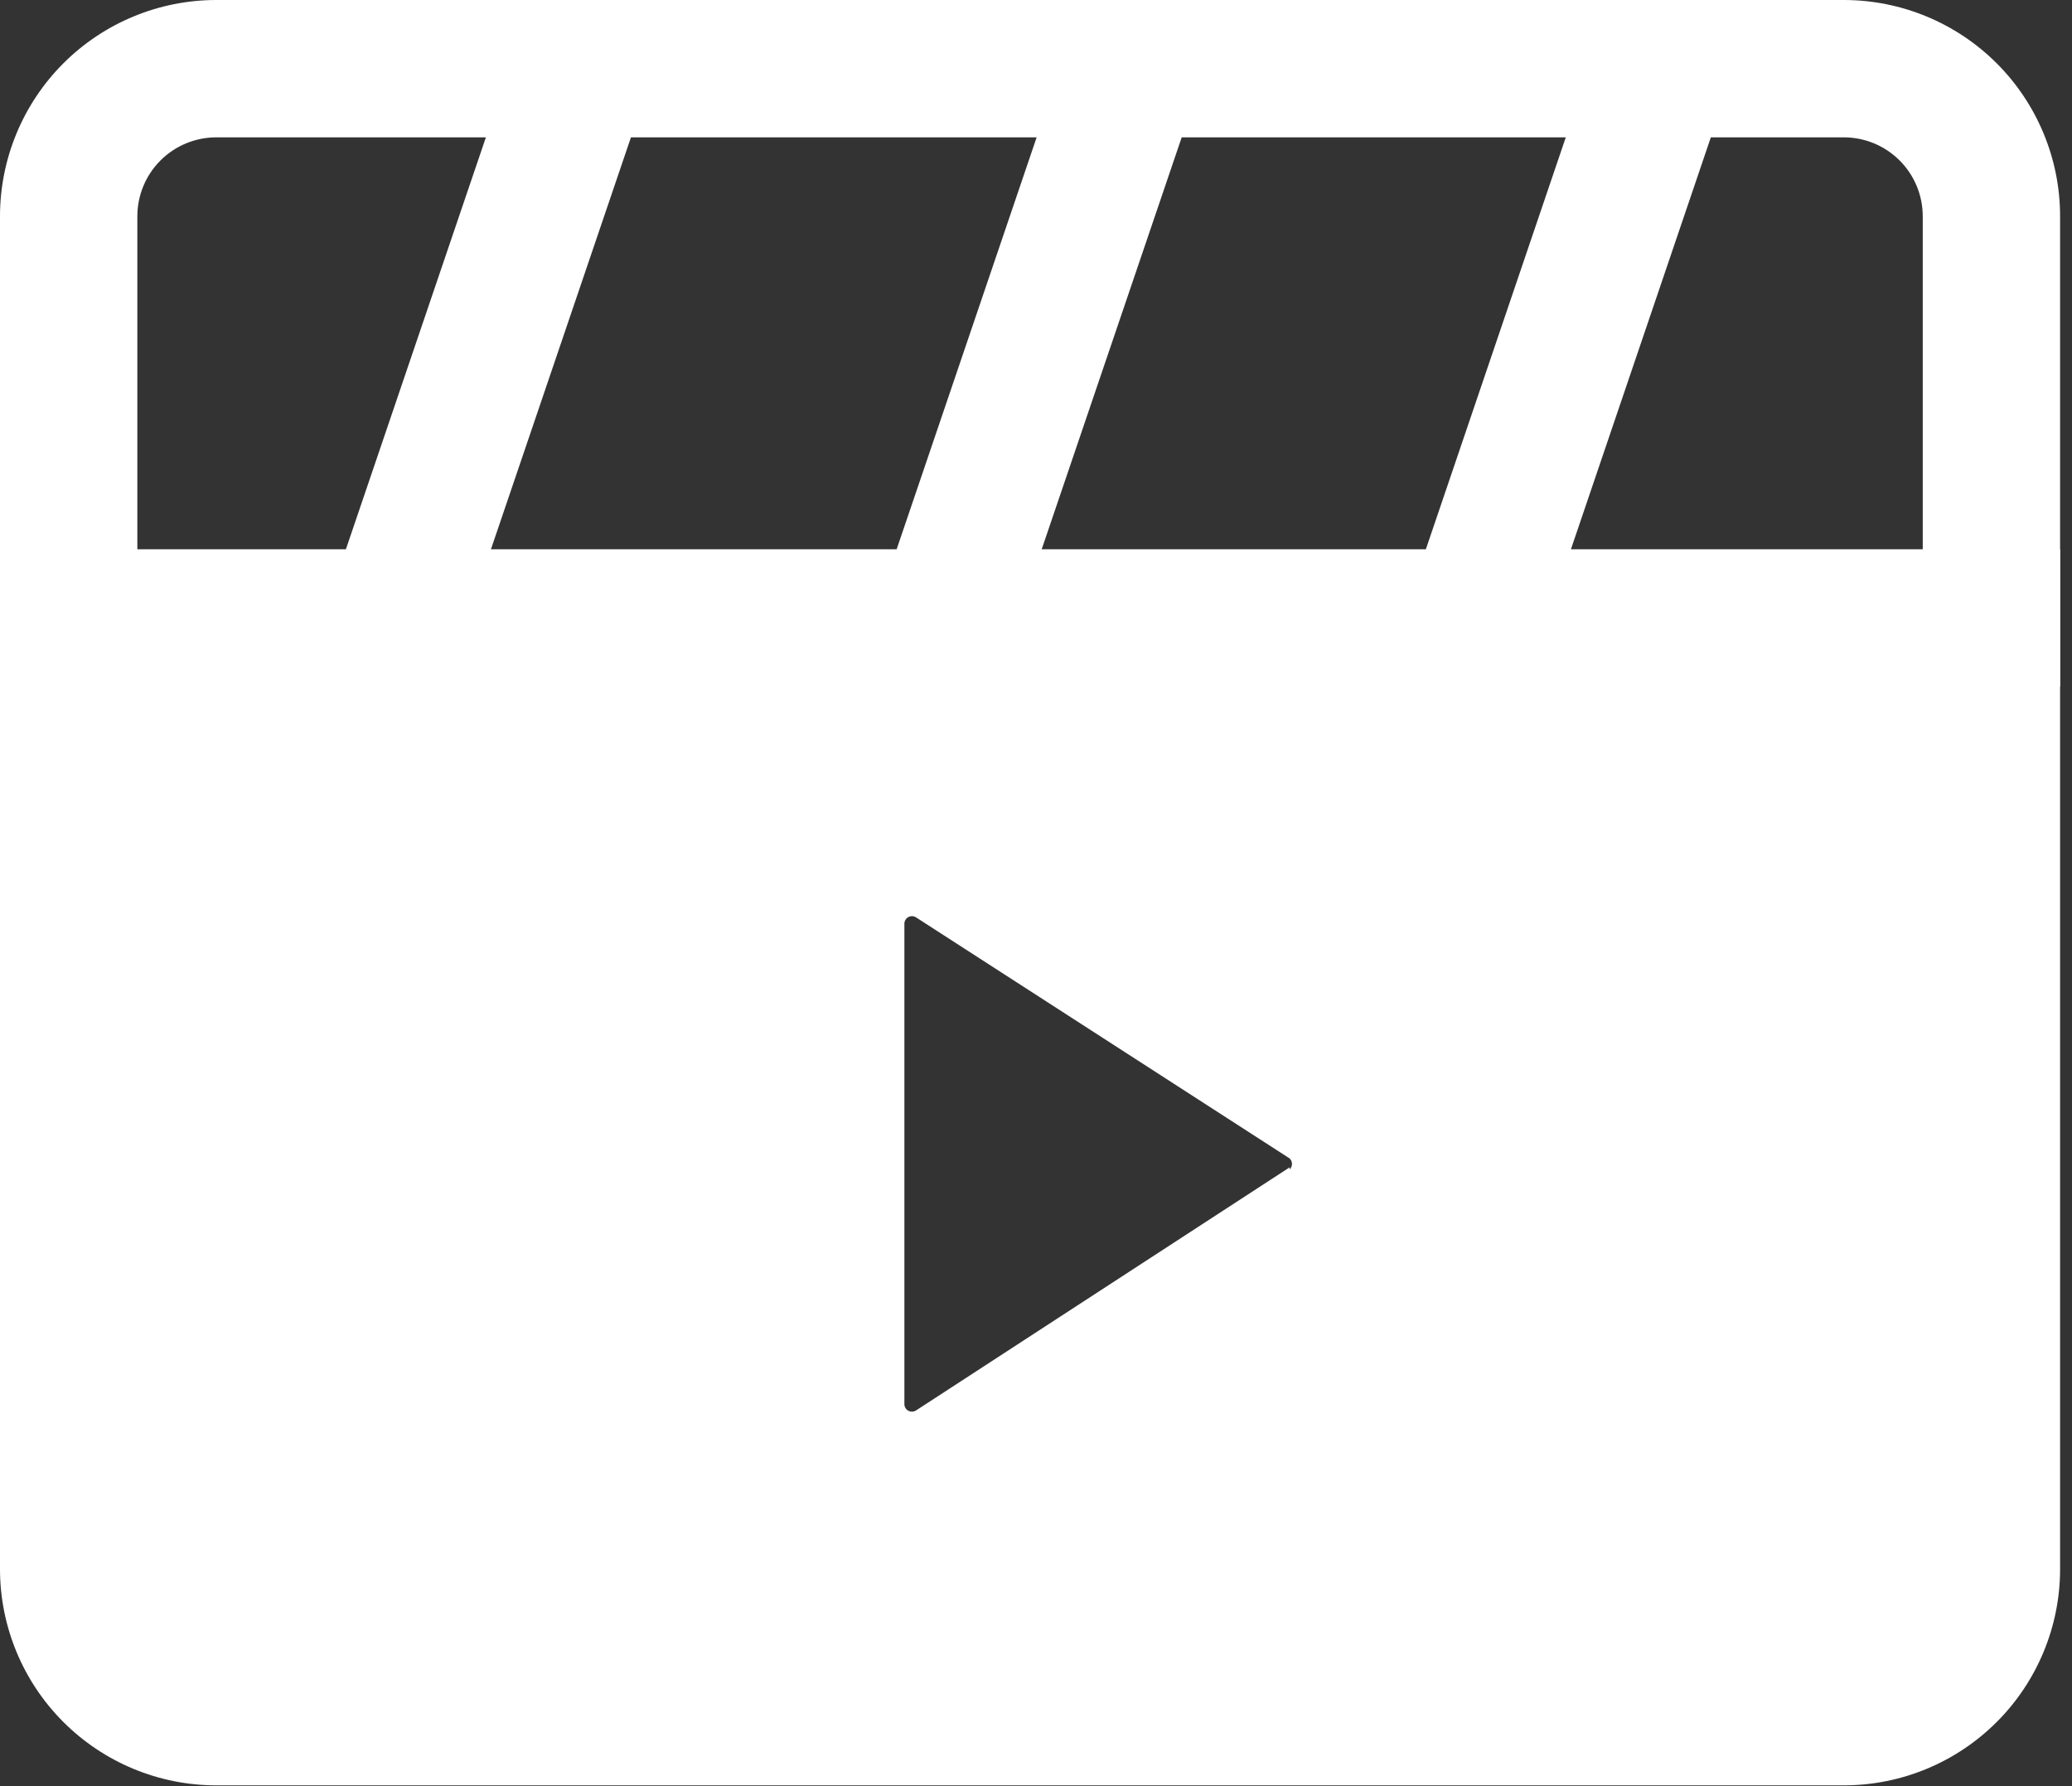 <svg width="87" height="75" viewBox="0 0 87 75" fill="none" xmlns="http://www.w3.org/2000/svg">
<rect x="0" y="0" width="87" height="75" fill="#333333" stroke="none"/>
<path d="M77.418 74.967H9.082C6.674 74.967 4.364 74.01 2.66 72.306C0.957 70.603 0 68.293 0 65.884V23.067H86.5V65.884C86.5 68.293 85.543 70.603 83.84 72.306C82.136 74.01 79.826 74.967 77.418 74.967ZM5.767 28.833V65.884C5.767 66.764 6.116 67.607 6.738 68.229C7.046 68.537 7.411 68.781 7.814 68.948C8.216 69.114 8.647 69.2 9.082 69.2H77.418C78.297 69.2 79.14 68.851 79.762 68.229C80.384 67.607 80.733 66.764 80.733 65.884V28.833H5.767Z" fill="white"/>
<path d="M86.5 28.833H0V9.082C0 6.674 0.957 4.364 2.66 2.66C4.364 0.957 6.674 0 9.082 0H77.418C79.826 0 82.136 0.957 83.84 2.66C85.543 4.364 86.5 6.674 86.5 9.082V28.833ZM5.767 23.067H80.733V9.082C80.733 8.203 80.384 7.36 79.762 6.738C79.14 6.116 78.297 5.767 77.418 5.767H9.082C8.203 5.767 7.36 6.116 6.738 6.738C6.116 7.36 5.767 8.203 5.767 9.082V23.067Z" fill="white"/>
<path d="M44.948 1.585L36.988 25.009L42.448 26.864L50.408 3.441L44.948 1.585Z" fill="white"/>
<path d="M67.167 1.579L59.211 25.003L64.672 26.858L72.628 3.433L67.167 1.579Z" fill="white"/>
<path d="M21.819 1.596L13.859 25.02L19.319 26.875L27.279 3.452L21.819 1.596Z" fill="white"/>
<path d="M2.883 25.95V65.884C2.883 67.528 3.536 69.105 4.699 70.268C5.862 71.43 7.438 72.083 9.082 72.083H77.418C79.062 72.083 80.638 71.43 81.801 70.268C82.963 69.105 83.617 67.528 83.617 65.884V25.95H2.883ZM54.149 49.017L38.464 59.224C38.416 59.255 38.361 59.272 38.305 59.275C38.248 59.277 38.192 59.265 38.142 59.238C38.092 59.212 38.05 59.172 38.02 59.124C37.991 59.076 37.975 59.021 37.974 58.964V38.781C37.975 38.724 37.991 38.669 38.02 38.621C38.05 38.573 38.092 38.533 38.142 38.507C38.192 38.48 38.248 38.468 38.305 38.47C38.361 38.473 38.416 38.49 38.464 38.521L54.149 48.642C54.18 48.672 54.205 48.707 54.222 48.747C54.24 48.787 54.248 48.829 54.248 48.873C54.248 48.916 54.24 48.958 54.222 48.998C54.205 49.038 54.18 49.074 54.149 49.103V49.017Z" fill="white"/>
</svg>
